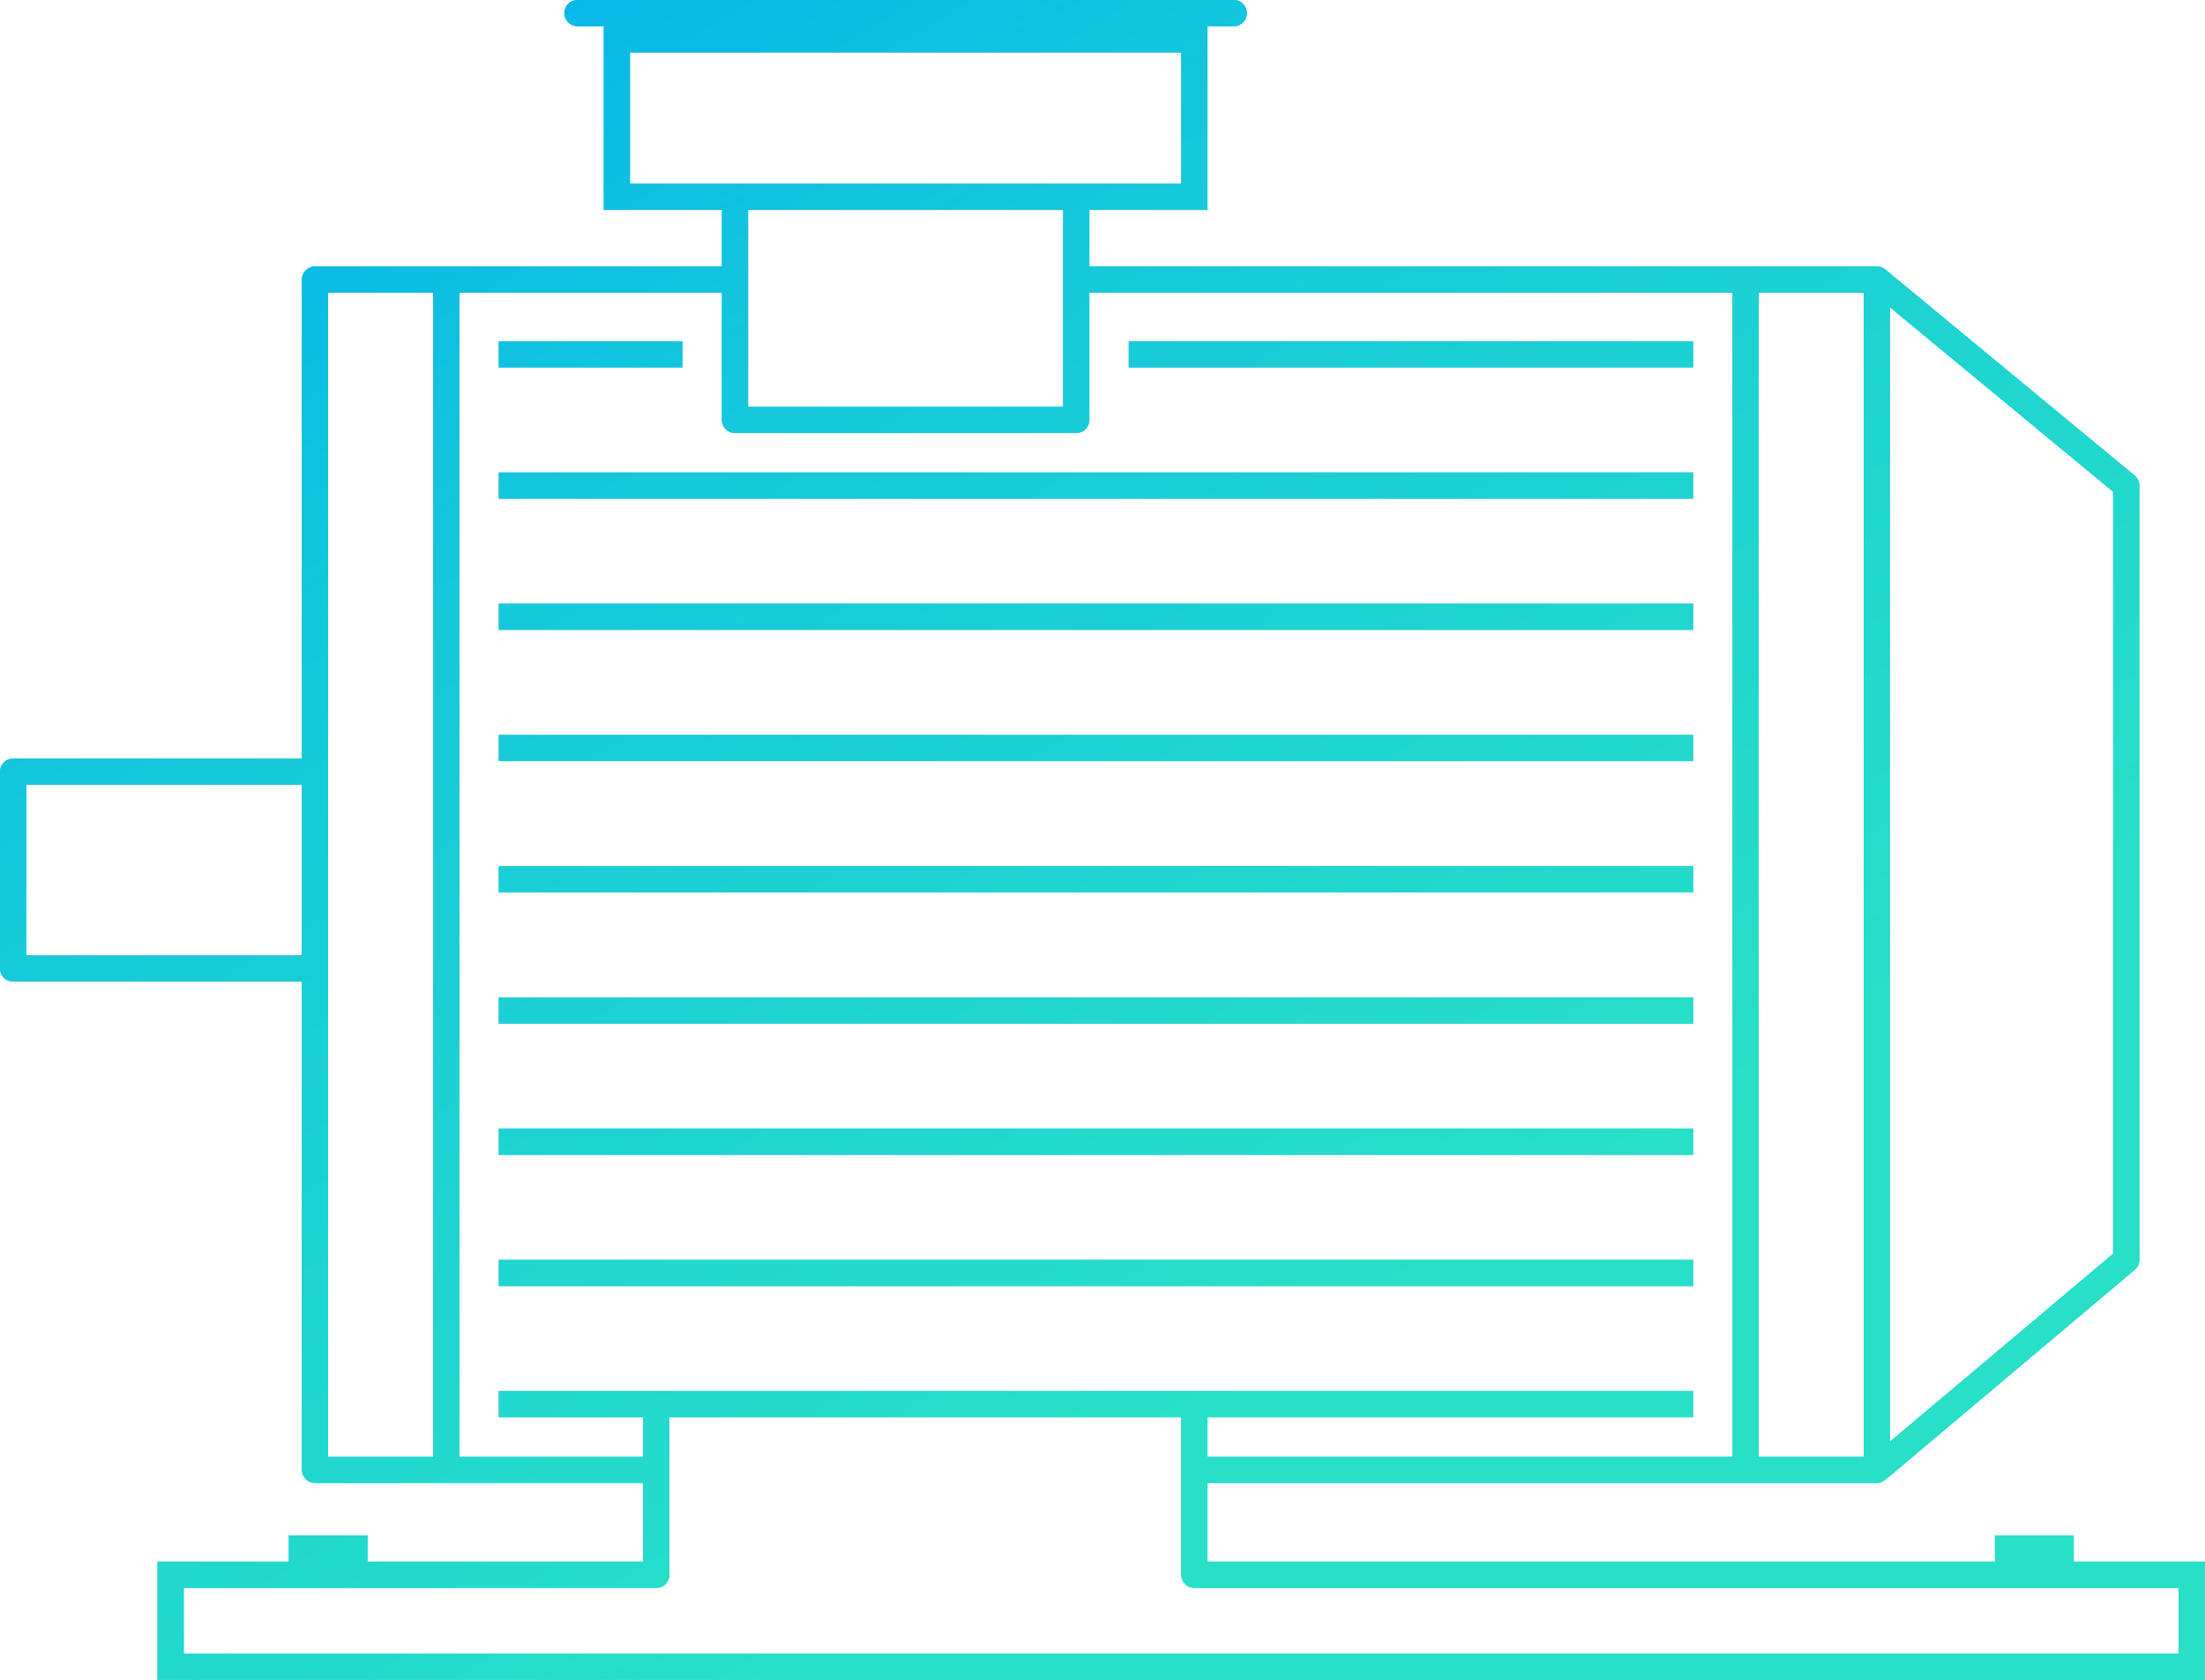 <svg xmlns="http://www.w3.org/2000/svg" width="168" height="128"><defs><linearGradient id="a" x1="0%" x2="61.566%" y1="0%" y2="78.801%"><stop offset="0%" stop-color="#00ADEF" stop-opacity=".81"/><stop offset="39%" stop-color="#19CDD7" stop-opacity=".81"/><stop offset="100%" stop-color="#31ECBE" stop-opacity=".81"/></linearGradient></defs><path fill-rule="evenodd" fill="#00AFED" d="M158 117v2h10v9H12v-9h10v-2h6v2h21v-6H24a1 1 0 0 1-1-1V74.8H1a1 1 0 0 1-1-1v-15a1 1 0 0 1 1-1h22V21.3a1 1 0 0 1 1-1h31V16h-9V2h-2a1 1 0 1 1 0-2h50a1 1 0 1 1 0 2h-2v14h-9v4.3h60c.015 0 .027.007.041.008a.986.986 0 0 1 .339.069l.011.002c.088.038.17.088.246.15l19 15.701c.23.189.363.472.363.77v59c0 .295-.13.575-.356.764l-18.999 16c-.048.04-.104.061-.157.091-.042.024-.078.054-.124.071A.994.994 0 0 1 143 113H92v6h60v-2h6zM23 59.8H2v13h21v-13zm121 50.05l17-14.315V37.471l-17-14.047v86.426zM33 22.3h-8V111h8V22.3zM90 14V4H48v10h42zm-33 2v15h24V16H57zm77 95h8V22.3h-8V111zm-2 0V22.3H83V32a1 1 0 0 1-1 1H56a1 1 0 0 1-1-1v-9.7H35V111h14v-3H38v-2h91v2H92v3h40zm-41 10a1 1 0 0 1-1-1v-12H51v12a1 1 0 0 1-1 1H14v5h152v-5H91zM38 96h91v2H38v-2zm0-10h91v2H38v-2zm0-10h91v2H38v-2zm0-10h91v2H38v-2zm0-10h91v2H38v-2zm0-10h91v2H38v-2zm0-10h91v2H38v-2zm48-10h43v2H86v-2zm-48 0h14v2H38v-2z"/><path fill="url(#a)" d="M158 117v2h10v9H12v-9h10v-2h6v2h21v-6H24a1 1 0 0 1-1-1V74.8H1a1 1 0 0 1-1-1v-15a1 1 0 0 1 1-1h22V21.3a1 1 0 0 1 1-1h31V16h-9V2h-2a1 1 0 1 1 0-2h50a1 1 0 1 1 0 2h-2v14h-9v4.3h60c.015 0 .027.007.041.008a.986.986 0 0 1 .339.069l.011.002c.088.038.17.088.246.15l19 15.701c.23.189.363.472.363.77v59c0 .295-.13.575-.356.764l-18.999 16c-.048.04-.104.061-.157.091-.042.024-.078.054-.124.071A.994.994 0 0 1 143 113H92v6h60v-2h6zM23 59.8H2v13h21v-13zm121 50.05l17-14.315V37.471l-17-14.047v86.426zM33 22.3h-8V111h8V22.3zM90 14V4H48v10h42zm-33 2v15h24V16H57zm77 95h8V22.3h-8V111zm-2 0V22.3H83V32a1 1 0 0 1-1 1H56a1 1 0 0 1-1-1v-9.7H35V111h14v-3H38v-2h91v2H92v3h40zm-41 10a1 1 0 0 1-1-1v-12H51v12a1 1 0 0 1-1 1H14v5h152v-5H91zM38 96h91v2H38v-2zm0-10h91v2H38v-2zm0-10h91v2H38v-2zm0-10h91v2H38v-2zm0-10h91v2H38v-2zm0-10h91v2H38v-2zm0-10h91v2H38v-2zm48-10h43v2H86v-2zm-48 0h14v2H38v-2z"/></svg>